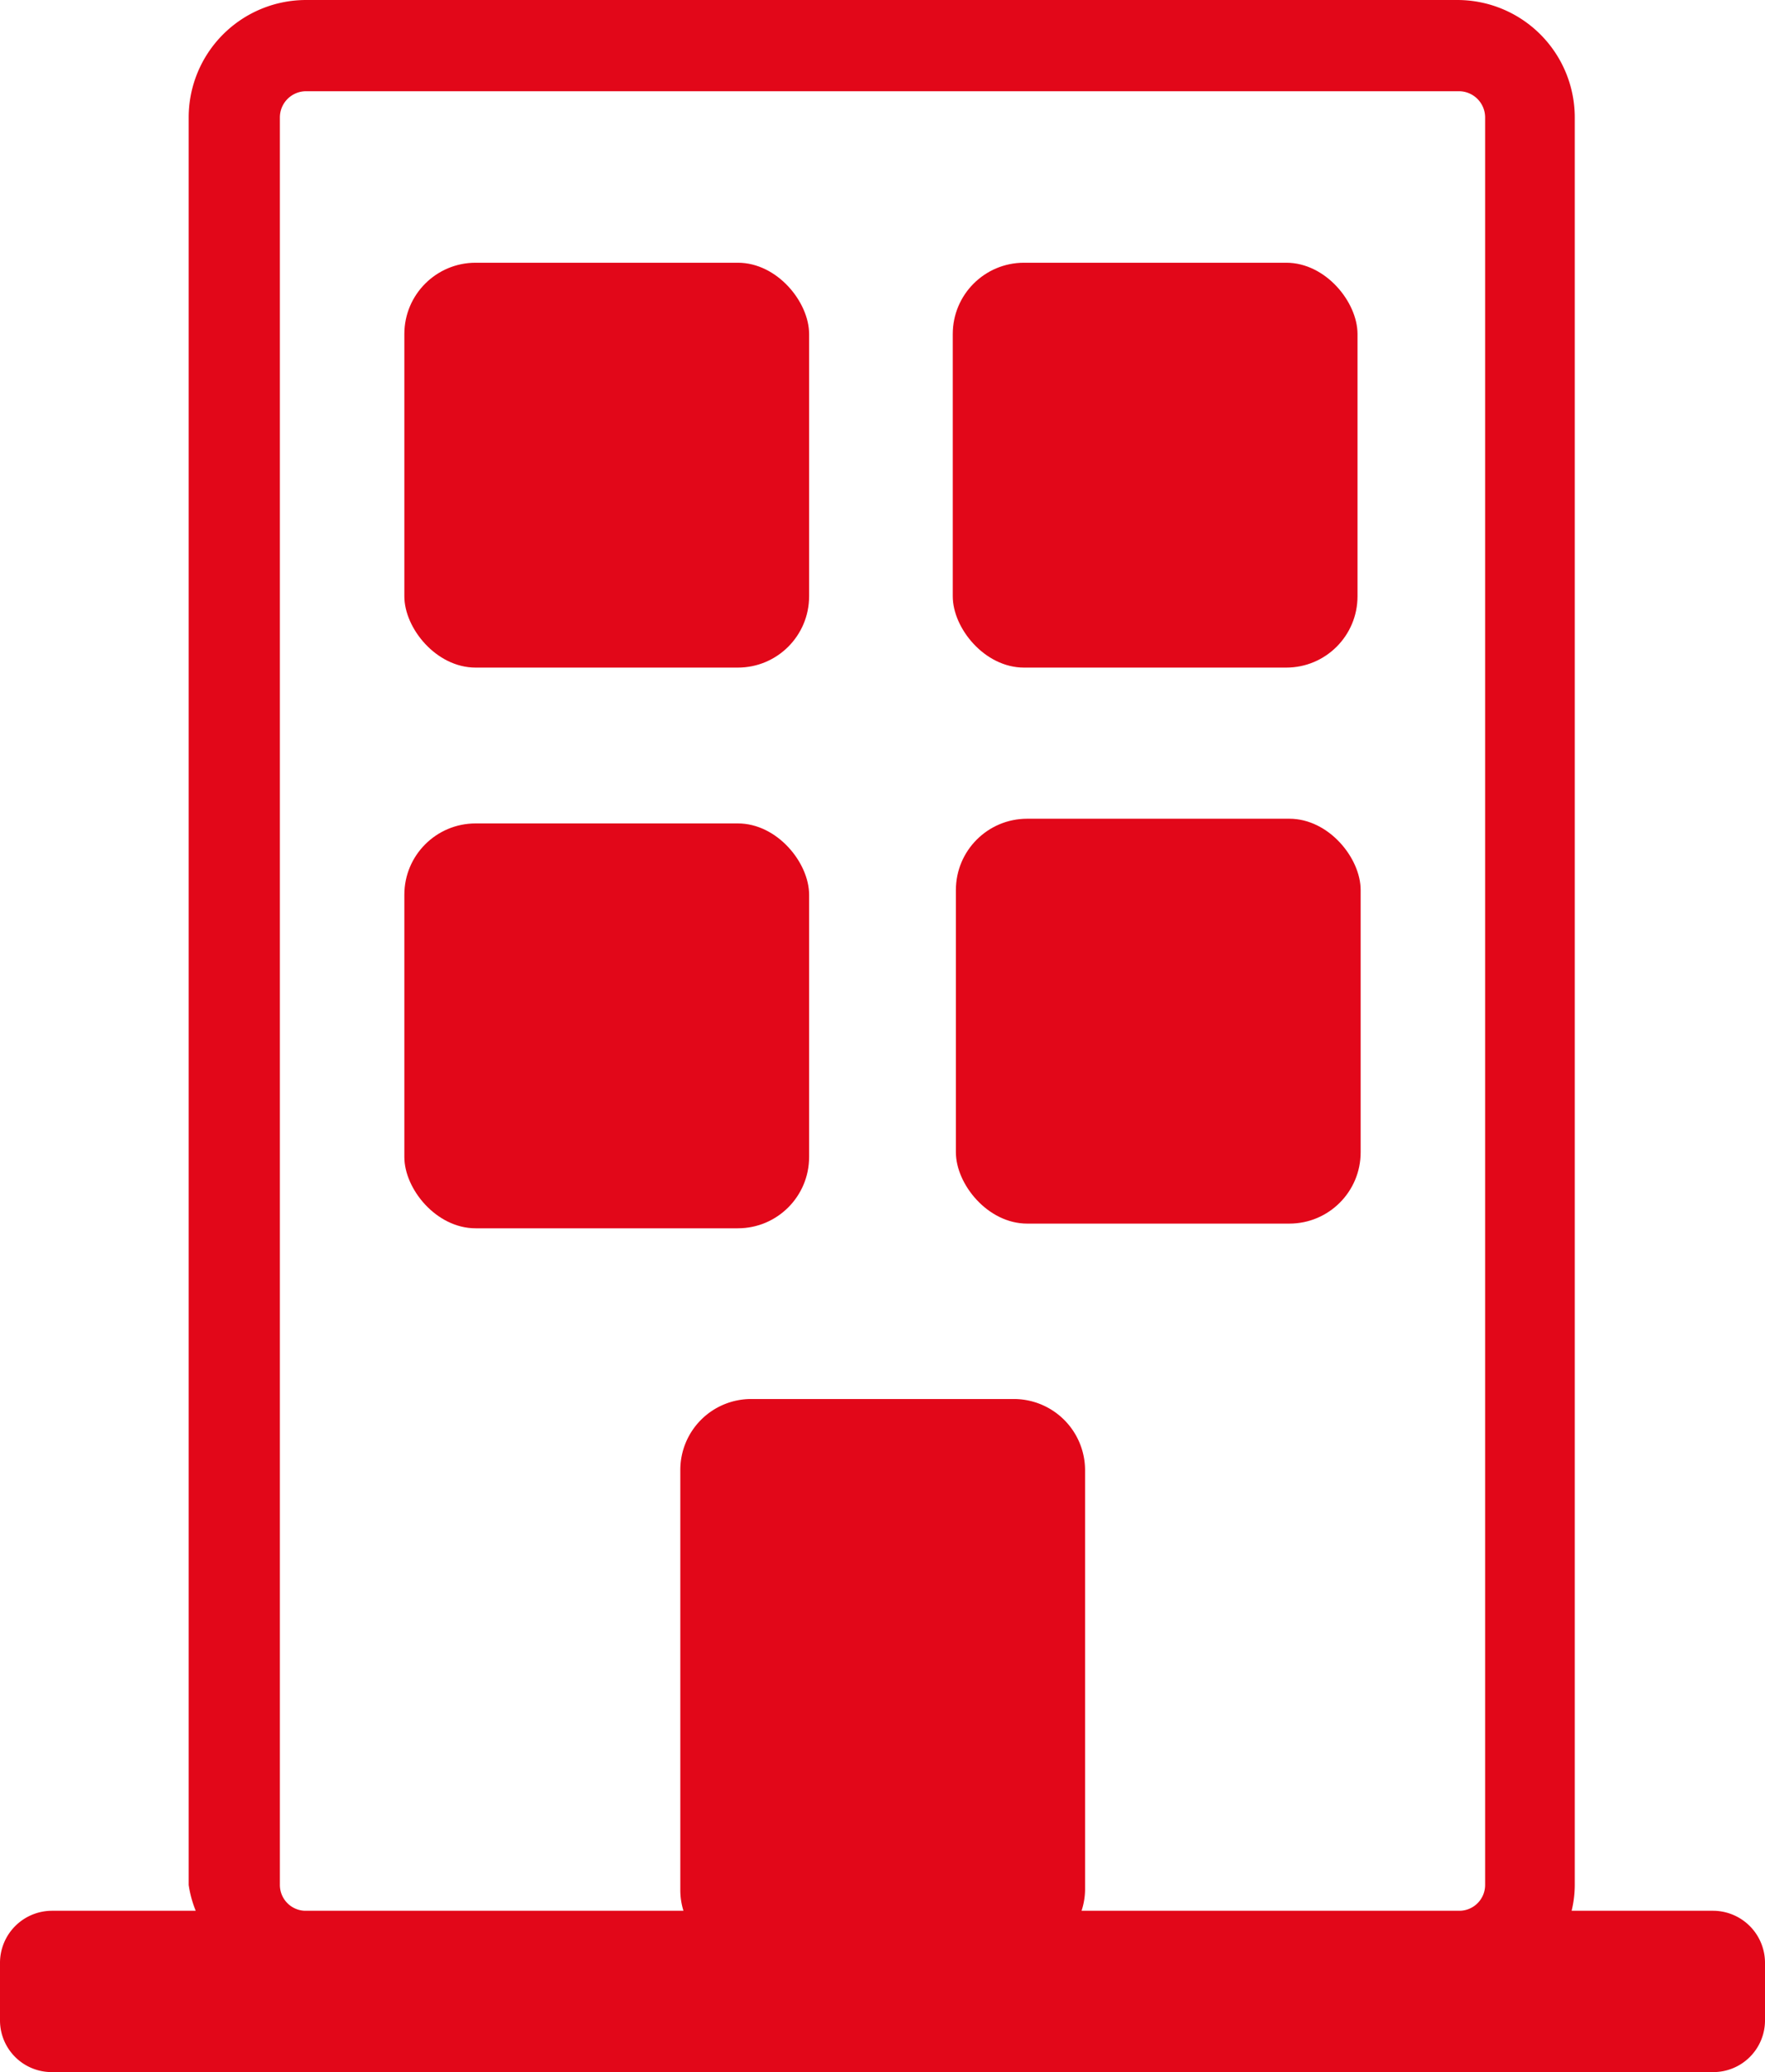<svg xmlns="http://www.w3.org/2000/svg" viewBox="0 0 45.09 52.92"><defs><style>.cls-1{fill:#e20719;}</style></defs><g id="Capa_2" data-name="Capa 2"><g id="Layer_1" data-name="Layer 1"><path class="cls-1" d="M43.77,48.8H40.15a2.84,2.84,0,0,0,.08-.66V3a3,3,0,0,0-3-3H7.82a3,3,0,0,0-3,3V48.14A2.84,2.84,0,0,0,5,48.8H1.32A1.33,1.33,0,0,0,0,50.13V51.6a1.32,1.32,0,0,0,1.32,1.32H43.77a1.32,1.32,0,0,0,1.32-1.32V50.13A1.33,1.33,0,0,0,43.77,48.8ZM7.15,48.14V3a.67.67,0,0,1,.67-.67H37.27a.67.67,0,0,1,.67.67V48.14a.66.66,0,0,1-.64.66H27.63a1.78,1.78,0,0,0,.09-.53V37.54a1.82,1.82,0,0,0-1.82-1.81H19.19a1.81,1.81,0,0,0-1.81,1.81V48.27a1.78,1.78,0,0,0,.08.53H7.79A.66.66,0,0,1,7.15,48.14Z"/><rect class="cls-1" x="10.33" y="21.03" width="10.34" height="10.34" rx="1.82"/><rect class="cls-1" x="24.42" y="20.91" width="10.34" height="10.34" rx="1.82"/><rect class="cls-1" x="10.33" y="6.71" width="10.34" height="10.34" rx="1.82"/><rect class="cls-1" x="24.34" y="6.71" width="10.34" height="10.34" rx="1.82"/></g></g></svg>